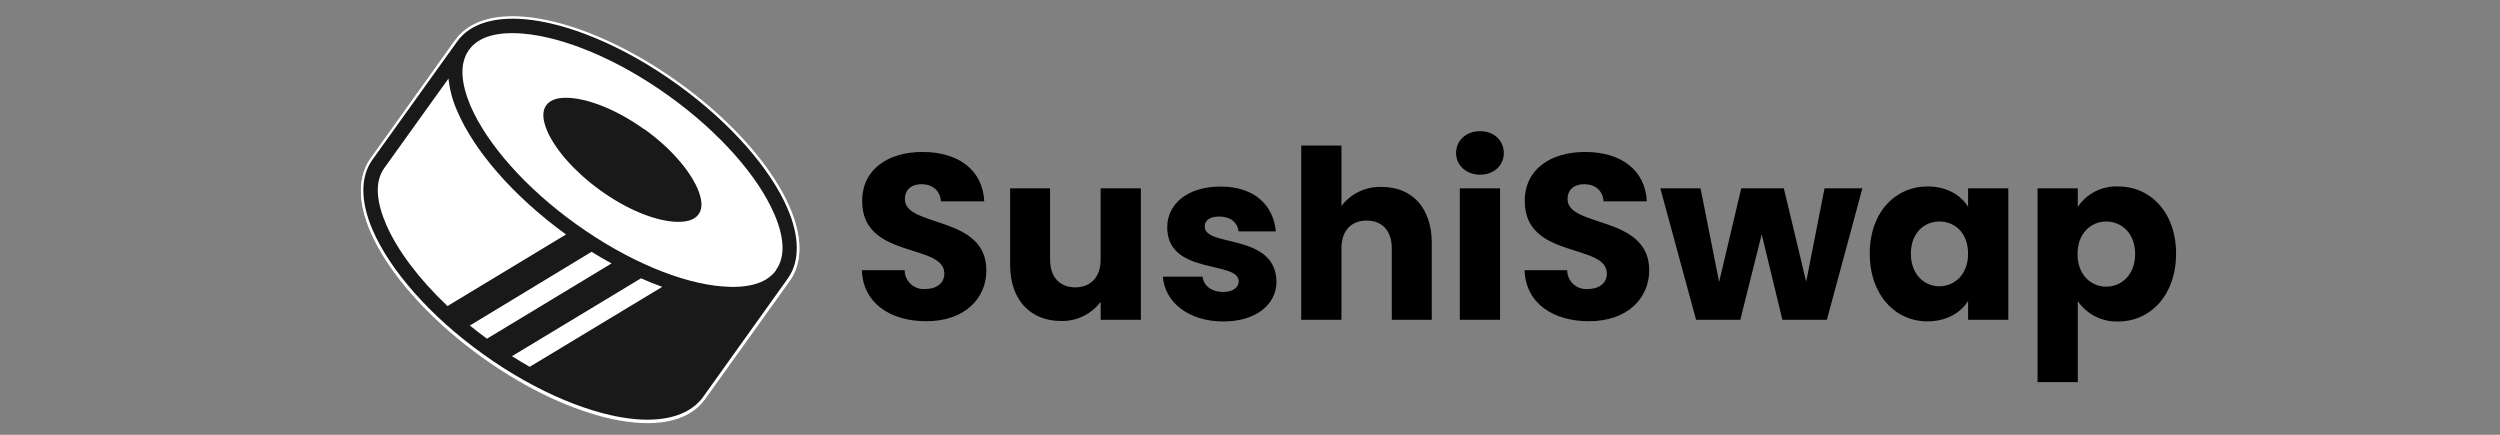 <svg width="322" height="56" viewBox="0 0 322 56" fill="none" xmlns="http://www.w3.org/2000/svg">
<rect x="0" y="0" width="322" height="56" fill="#808080" stroke="none"/>
<g clip-path="url(#clip0)">
<path d="M59.637 5.881C63.197 0.901 75.285 3.46 86.637 11.585C97.989 19.711 104.281 30.356 100.715 35.336L89.793 50.582C86.227 55.562 74.144 53.003 62.812 44.878C51.48 36.752 45.175 26.101 48.735 21.121L59.637 5.881Z" stroke="white" stroke-width="2.501" stroke-linecap="round" stroke-linejoin="round"/>
<path fill-rule="evenodd" clip-rule="evenodd" d="M59.637 5.881C63.203 0.901 75.285 3.46 86.618 11.585C97.95 19.711 104.255 30.356 100.695 35.336L89.793 50.582C86.233 55.562 74.144 53.003 62.792 44.871C51.441 36.739 45.149 26.101 48.715 21.121L59.637 5.881Z" fill="white" stroke="#F9C16E" stroke-width="0.876" stroke-linecap="round" stroke-linejoin="round"/>
<path fill-rule="evenodd" clip-rule="evenodd" d="M58.887 5.34C60.445 3.127 63.523 2.142 67.5 2.468C72.964 2.918 80.221 5.836 87.165 10.835C94.109 15.834 99.221 21.754 101.399 26.792C102.99 30.441 103.042 33.672 101.451 35.884L90.556 51.124C88.965 53.343 85.887 54.322 81.936 53.995C76.472 53.545 69.215 50.627 62.245 45.635C55.275 40.642 50.189 34.709 48.011 29.671C46.42 26.016 46.368 22.792 47.959 20.579L58.887 5.333V5.34ZM57.752 10.117L49.472 21.669C48.22 23.412 48.474 26.022 49.726 28.92C51.806 33.724 56.703 39.363 63.347 44.114C69.991 48.865 76.883 51.698 82.093 52.129C85.242 52.39 87.759 51.802 89.043 50.034L97.298 38.482C95.835 38.811 94.33 38.904 92.838 38.756C87.374 38.305 80.117 35.388 73.166 30.395C66.216 25.402 61.117 19.496 58.932 14.425C58.316 13.059 57.918 11.606 57.752 10.117ZM99.939 34.794C101.197 33.025 100.962 30.454 99.684 27.543C97.604 22.739 92.708 17.101 86.09 12.349C79.471 7.598 72.553 4.765 67.344 4.328C64.168 4.067 61.651 4.661 60.4 6.429L60.321 6.534C59.141 8.303 59.395 10.828 60.628 13.713C62.727 18.517 67.605 24.156 74.242 28.907C80.88 33.658 87.785 36.465 92.988 36.889C96.092 37.15 98.576 36.589 99.86 34.931L99.939 34.827V34.794ZM82.986 16.67C86.324 19.052 88.756 21.891 89.806 24.267C90.399 25.624 90.556 26.819 89.963 27.634C89.369 28.45 88.196 28.692 86.702 28.574C84.094 28.359 80.626 26.936 77.313 24.547C74.001 22.159 71.543 19.326 70.493 16.957C69.906 15.599 69.75 14.405 70.337 13.583C70.923 12.76 72.11 12.525 73.597 12.649C76.218 12.865 79.654 14.274 82.986 16.67Z" fill="#191919"/>
<path d="M59.624 6.012C63.19 1.032 75.272 3.584 86.624 11.716C97.976 19.848 104.268 30.486 100.708 35.466L89.78 50.706C86.22 55.692 74.131 53.134 62.806 45.002C51.48 36.87 45.162 26.231 48.728 21.251L59.624 6.012Z" stroke="white" stroke-width="2.501" stroke-linecap="round" stroke-linejoin="round"/>
<path fill-rule="evenodd" clip-rule="evenodd" d="M59.65 6.253C63.21 1.273 75.292 3.832 86.598 11.957C97.904 20.083 104.268 30.728 100.701 35.708L89.806 50.947C86.24 55.927 74.157 53.375 62.799 45.243C51.441 37.111 45.194 26.473 48.722 21.493L59.65 6.253Z" fill="white" stroke="white" stroke-width="0.876" stroke-linecap="round" stroke-linejoin="round"/>
<path fill-rule="evenodd" clip-rule="evenodd" d="M58.893 5.34C60.458 3.127 63.535 2.142 67.506 2.468C72.97 2.918 80.227 5.836 87.178 10.828C94.129 15.821 99.228 21.754 101.405 26.792C102.996 30.441 103.048 33.672 101.457 35.884L90.562 51.124C88.971 53.343 85.894 54.322 81.942 53.995C76.485 53.545 69.228 50.627 62.251 45.635C55.274 40.642 50.202 34.709 48.017 29.671C46.426 26.016 46.381 22.792 47.965 20.579L58.893 5.333V5.34ZM82.562 35.845L65.942 45.876C66.711 46.359 67.48 46.816 68.224 47.247L85.294 36.948C84.381 36.621 83.481 36.256 82.562 35.845ZM76.198 32.431L60.517 41.928C61.234 42.502 61.951 43.063 62.721 43.624L78.773 33.926C77.893 33.456 77.046 32.967 76.198 32.431ZM72.905 30.199C66.072 25.246 61.097 19.398 58.945 14.425C58.323 13.062 57.925 11.607 57.765 10.117L49.478 21.669C48.226 23.438 48.48 26.009 49.739 28.92C51.173 32.216 53.918 35.897 57.635 39.421L72.905 30.199ZM99.958 34.768C101.216 32.999 100.981 30.428 99.704 27.51C97.624 22.713 92.727 17.068 86.109 12.323C79.491 7.578 72.56 4.765 67.356 4.328C64.174 4.067 61.658 4.661 60.406 6.429L60.328 6.534C59.147 8.296 59.402 10.822 60.634 13.713C62.74 18.517 67.611 24.156 74.255 28.907C80.899 33.658 87.791 36.465 92.994 36.889C96.098 37.15 98.589 36.589 99.867 34.931L99.945 34.827L99.958 34.768ZM83.005 16.644C86.337 19.026 88.769 21.865 89.825 24.241C90.412 25.598 90.569 26.792 89.975 27.608C89.382 28.424 88.208 28.666 86.715 28.548C84.107 28.333 80.638 26.91 77.326 24.521C74.014 22.133 71.555 19.3 70.506 16.931C69.919 15.573 69.762 14.379 70.356 13.556C70.949 12.734 72.123 12.499 73.583 12.623C76.224 12.865 79.66 14.274 82.999 16.67L83.005 16.644Z" fill="#191919"/>
<path d="M119.311 41.374C114.733 41.374 111.161 39.103 111.009 34.803H116.521C116.522 35.138 116.593 35.469 116.727 35.776C116.862 36.082 117.059 36.358 117.305 36.585C117.551 36.813 117.841 36.987 118.158 37.097C118.474 37.207 118.809 37.251 119.144 37.226C120.659 37.226 121.629 36.465 121.629 35.228C121.629 31.289 110.993 33.408 111.051 25.866C111.051 21.833 114.355 19.573 118.808 19.573C123.444 19.573 126.565 21.875 126.774 25.934H121.189C121.094 24.571 120.14 23.753 118.734 23.721C117.491 23.721 116.553 24.329 116.553 25.662C116.553 29.333 127.042 27.691 127.042 34.808C127.063 38.406 124.278 41.374 119.311 41.374ZM146.945 41.191H141.769V38.862C141.177 39.657 140.404 40.297 139.513 40.728C138.622 41.16 137.64 41.371 136.65 41.343C132.743 41.343 130.105 38.647 130.105 34.132V24.261H135.25V33.439C135.25 35.742 136.55 37.011 138.491 37.011C140.431 37.011 141.763 35.742 141.763 33.439V24.261H146.94L146.945 41.191ZM157.56 41.406C153.044 41.406 150.018 38.889 149.777 35.637H154.896C155.016 36.817 156.076 37.603 157.518 37.603C158.85 37.603 159.548 36.995 159.548 36.24C159.548 33.513 150.338 35.485 150.338 29.275C150.338 26.396 152.793 24.031 157.214 24.031C161.635 24.031 164 26.459 164.331 29.8H159.532C159.38 28.646 158.483 27.891 157.046 27.891C155.835 27.891 155.169 28.373 155.169 29.191C155.169 31.887 164.315 29.983 164.409 36.282C164.409 39.193 161.803 41.406 157.56 41.406ZM167.598 18.744H172.78V26.532C173.386 25.733 174.176 25.093 175.082 24.666C175.989 24.238 176.986 24.037 177.988 24.078C181.837 24.078 184.412 26.742 184.412 31.289V41.191H179.262V31.987C179.262 29.684 177.988 28.41 176.021 28.41C174.054 28.41 172.78 29.684 172.78 31.987V41.191H167.598V18.744ZM187.543 19.714C187.543 18.141 188.781 16.898 190.632 16.898C192.484 16.898 193.69 18.141 193.69 19.714C193.69 21.288 192.447 22.499 190.632 22.499C188.818 22.499 187.543 21.261 187.543 19.714ZM188.026 24.261H193.207V41.191H188.026V24.261ZM204.662 41.374C200.088 41.374 196.512 39.103 196.365 34.803H201.856C201.856 35.138 201.926 35.47 202.06 35.777C202.195 36.084 202.392 36.36 202.638 36.587C202.884 36.815 203.175 36.989 203.491 37.099C203.808 37.209 204.144 37.252 204.478 37.226C205.994 37.226 206.964 36.465 206.964 35.228C206.964 31.289 196.333 33.408 196.391 25.866C196.391 21.833 199.695 19.573 204.148 19.573C208.779 19.573 211.899 21.875 212.114 25.934H206.539C206.45 24.571 205.49 23.753 204.09 23.721C202.847 23.721 201.903 24.329 201.903 25.662C201.903 29.333 212.418 27.691 212.418 34.808C212.418 38.406 209.628 41.374 204.662 41.374ZM213.85 24.261H219.032L221.423 36.324L224.271 24.261H229.757L232.636 36.287L234.996 24.261H239.874L235.3 41.191H229.573L226.909 30.177L224.15 41.191H218.455L213.85 24.261ZM248.276 24.015C250.793 24.015 252.581 25.169 253.489 26.637V24.261H258.67V41.191H253.489V38.768C252.55 40.252 250.761 41.39 248.244 41.39C244.122 41.39 240.823 37.997 240.823 32.663C240.823 27.329 244.127 24.015 248.276 24.015ZM249.791 28.53C247.851 28.53 246.12 29.983 246.12 32.679C246.12 35.375 247.872 36.874 249.791 36.874C251.711 36.874 253.489 35.39 253.489 32.679C253.489 29.967 251.758 28.53 249.791 28.53ZM272.825 24.015C276.974 24.015 280.278 27.35 280.278 32.679C280.278 38.007 276.974 41.406 272.825 41.406C271.807 41.442 270.796 41.221 269.885 40.763C268.975 40.304 268.195 39.623 267.618 38.784V49.22H262.436V24.261H267.618V26.653C268.186 25.802 268.963 25.113 269.876 24.651C270.788 24.189 271.804 23.97 272.825 24.015ZM271.284 28.53C269.343 28.53 267.586 30.015 267.586 32.726C267.586 35.438 269.343 36.922 271.284 36.922C273.224 36.922 275.007 35.411 275.007 32.726C275.007 30.041 273.25 28.53 271.284 28.53Z" fill="black"/>
</g>
<defs>
<clipPath id="clip0">
<rect width="322" height="56" fill="white"/>
</clipPath>
</defs>
</svg>
